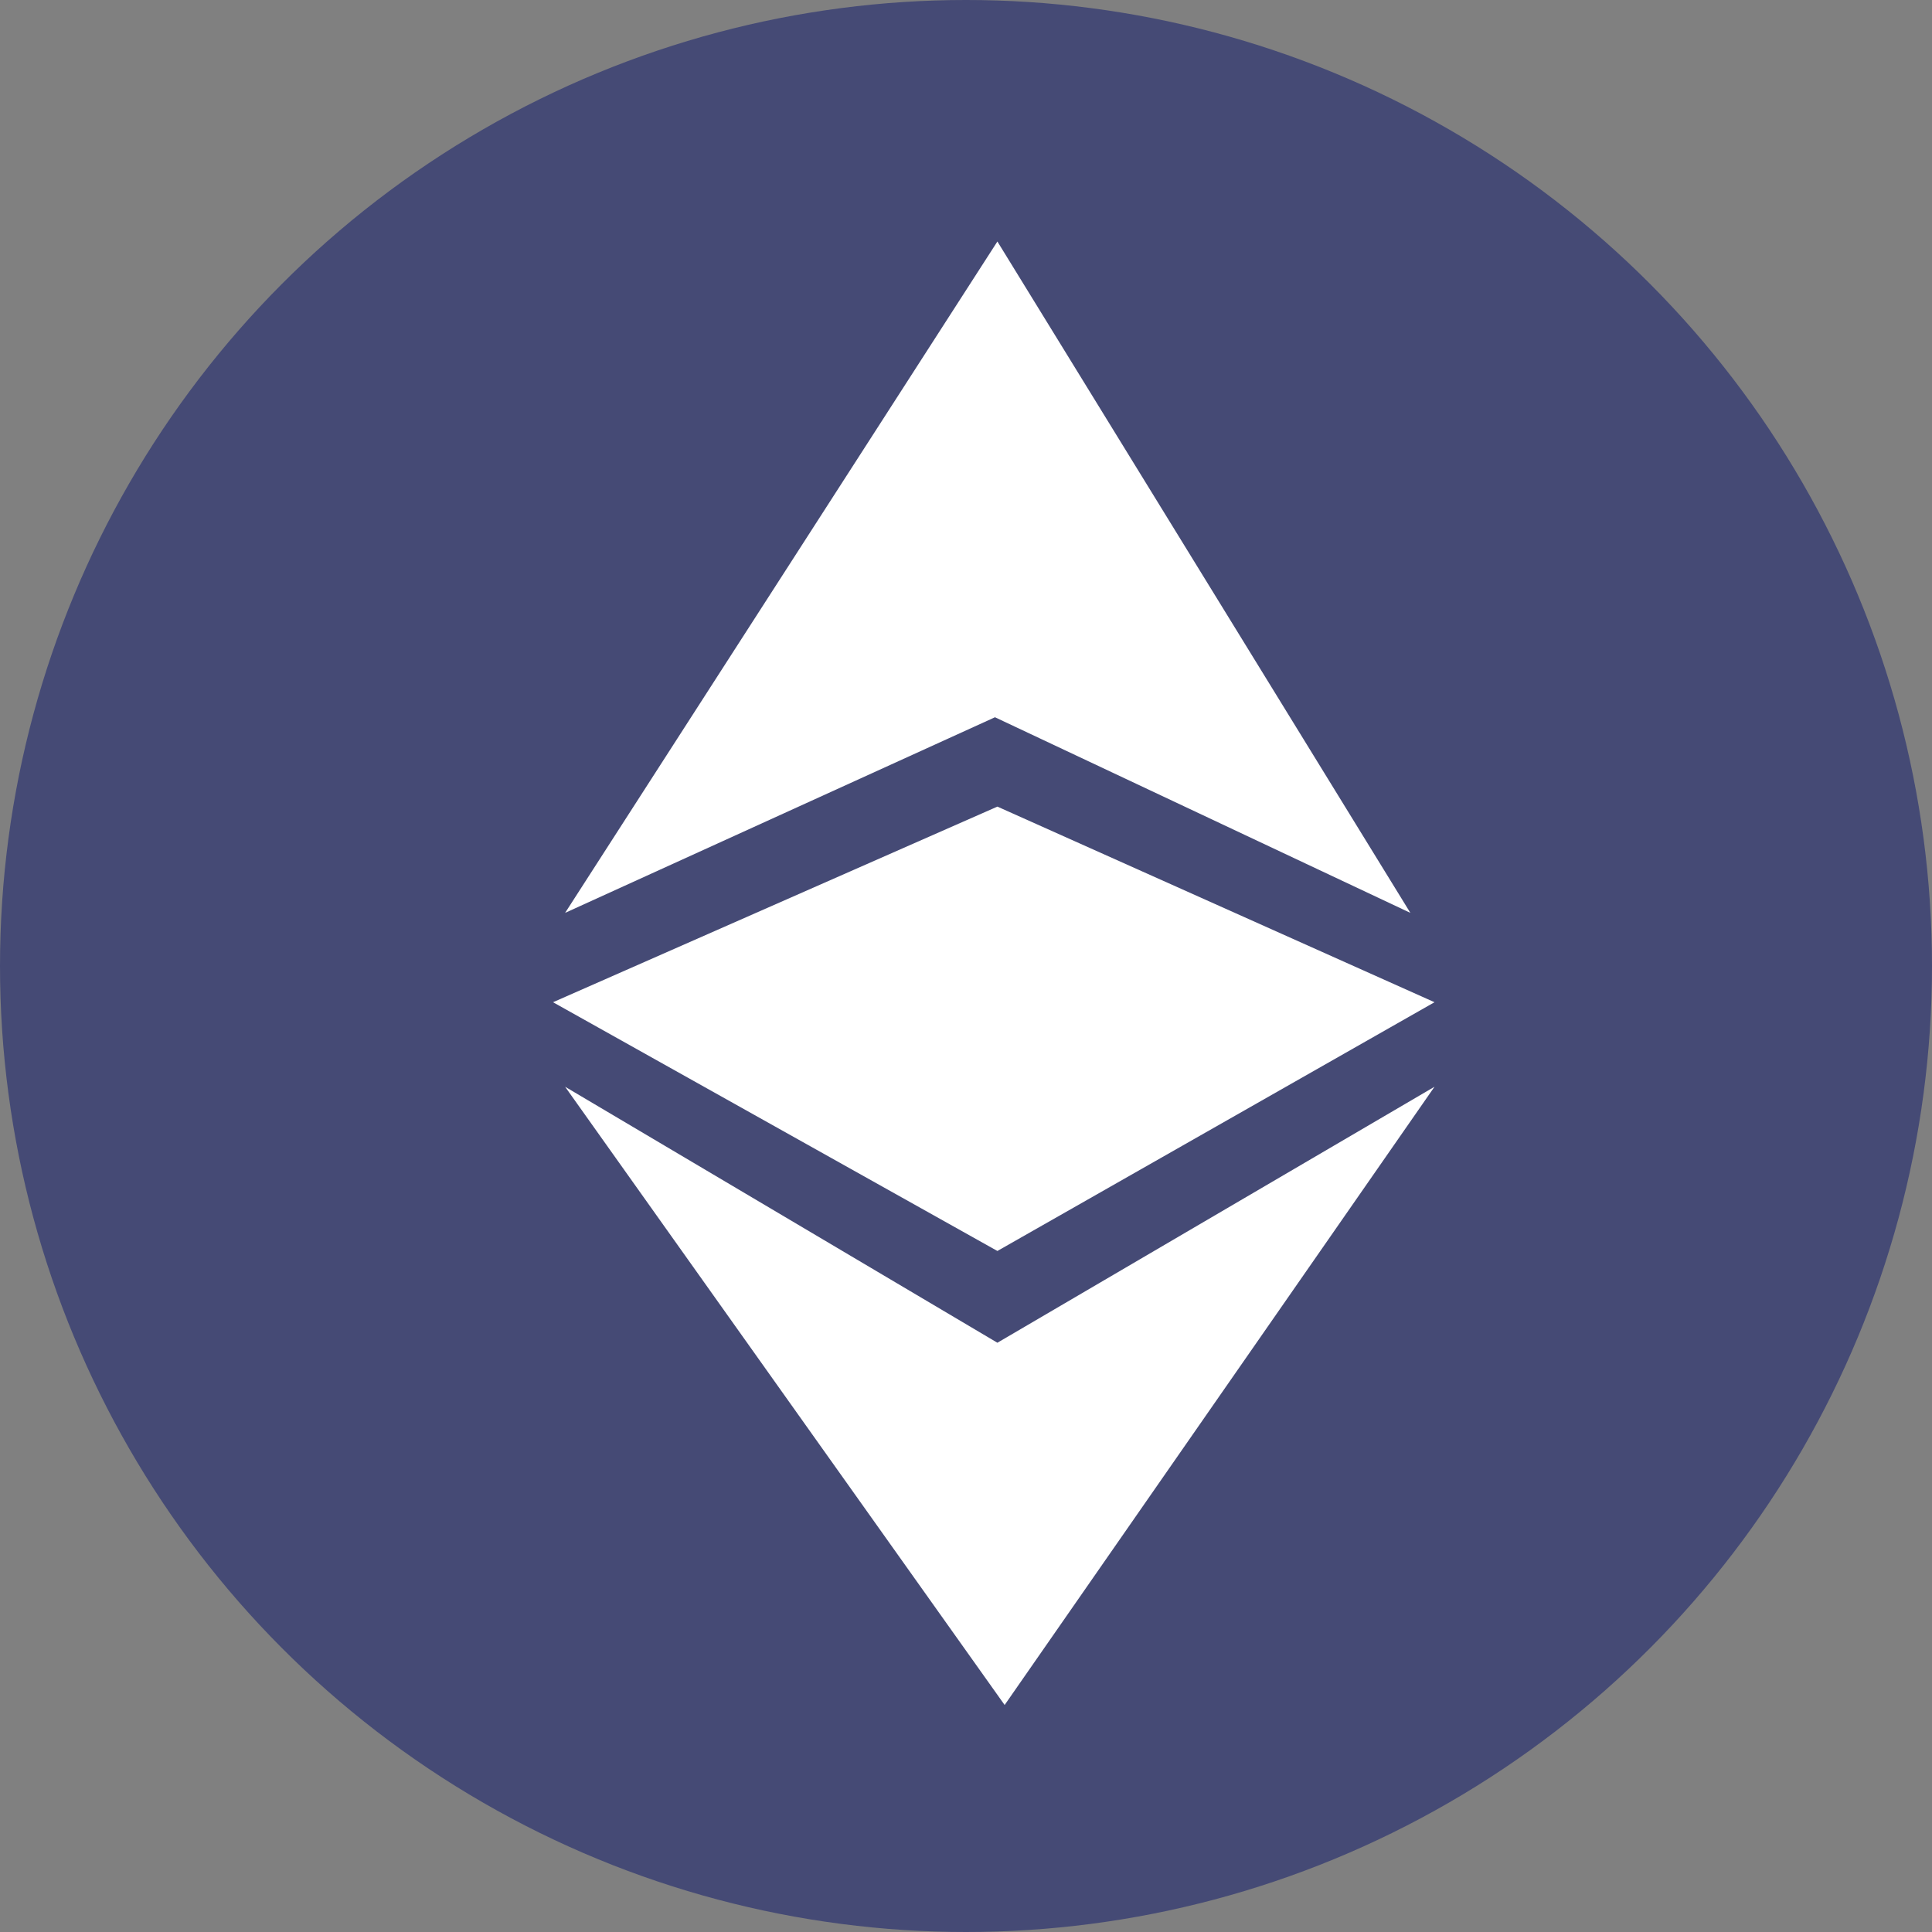 <svg xmlns="http://www.w3.org/2000/svg" viewBox="0 0 80 80"><rect x="0" y="0" width="80" height="80" fill="#808080" stroke="none"/><circle cx="40" cy="40" r="40" fill="#454a75"/><path d="M41.3 10L23.4 37.8l17.8-8.1 17.2 8.1L41.3 10zm0 23.4l-18.4 8.1 18.4 10.3 18.1-10.3-18.1-8.1zm0 22.2L59.4 45 41.6 70.6 23.4 45l17.9 10.6z" fill="#fff"/></svg>
